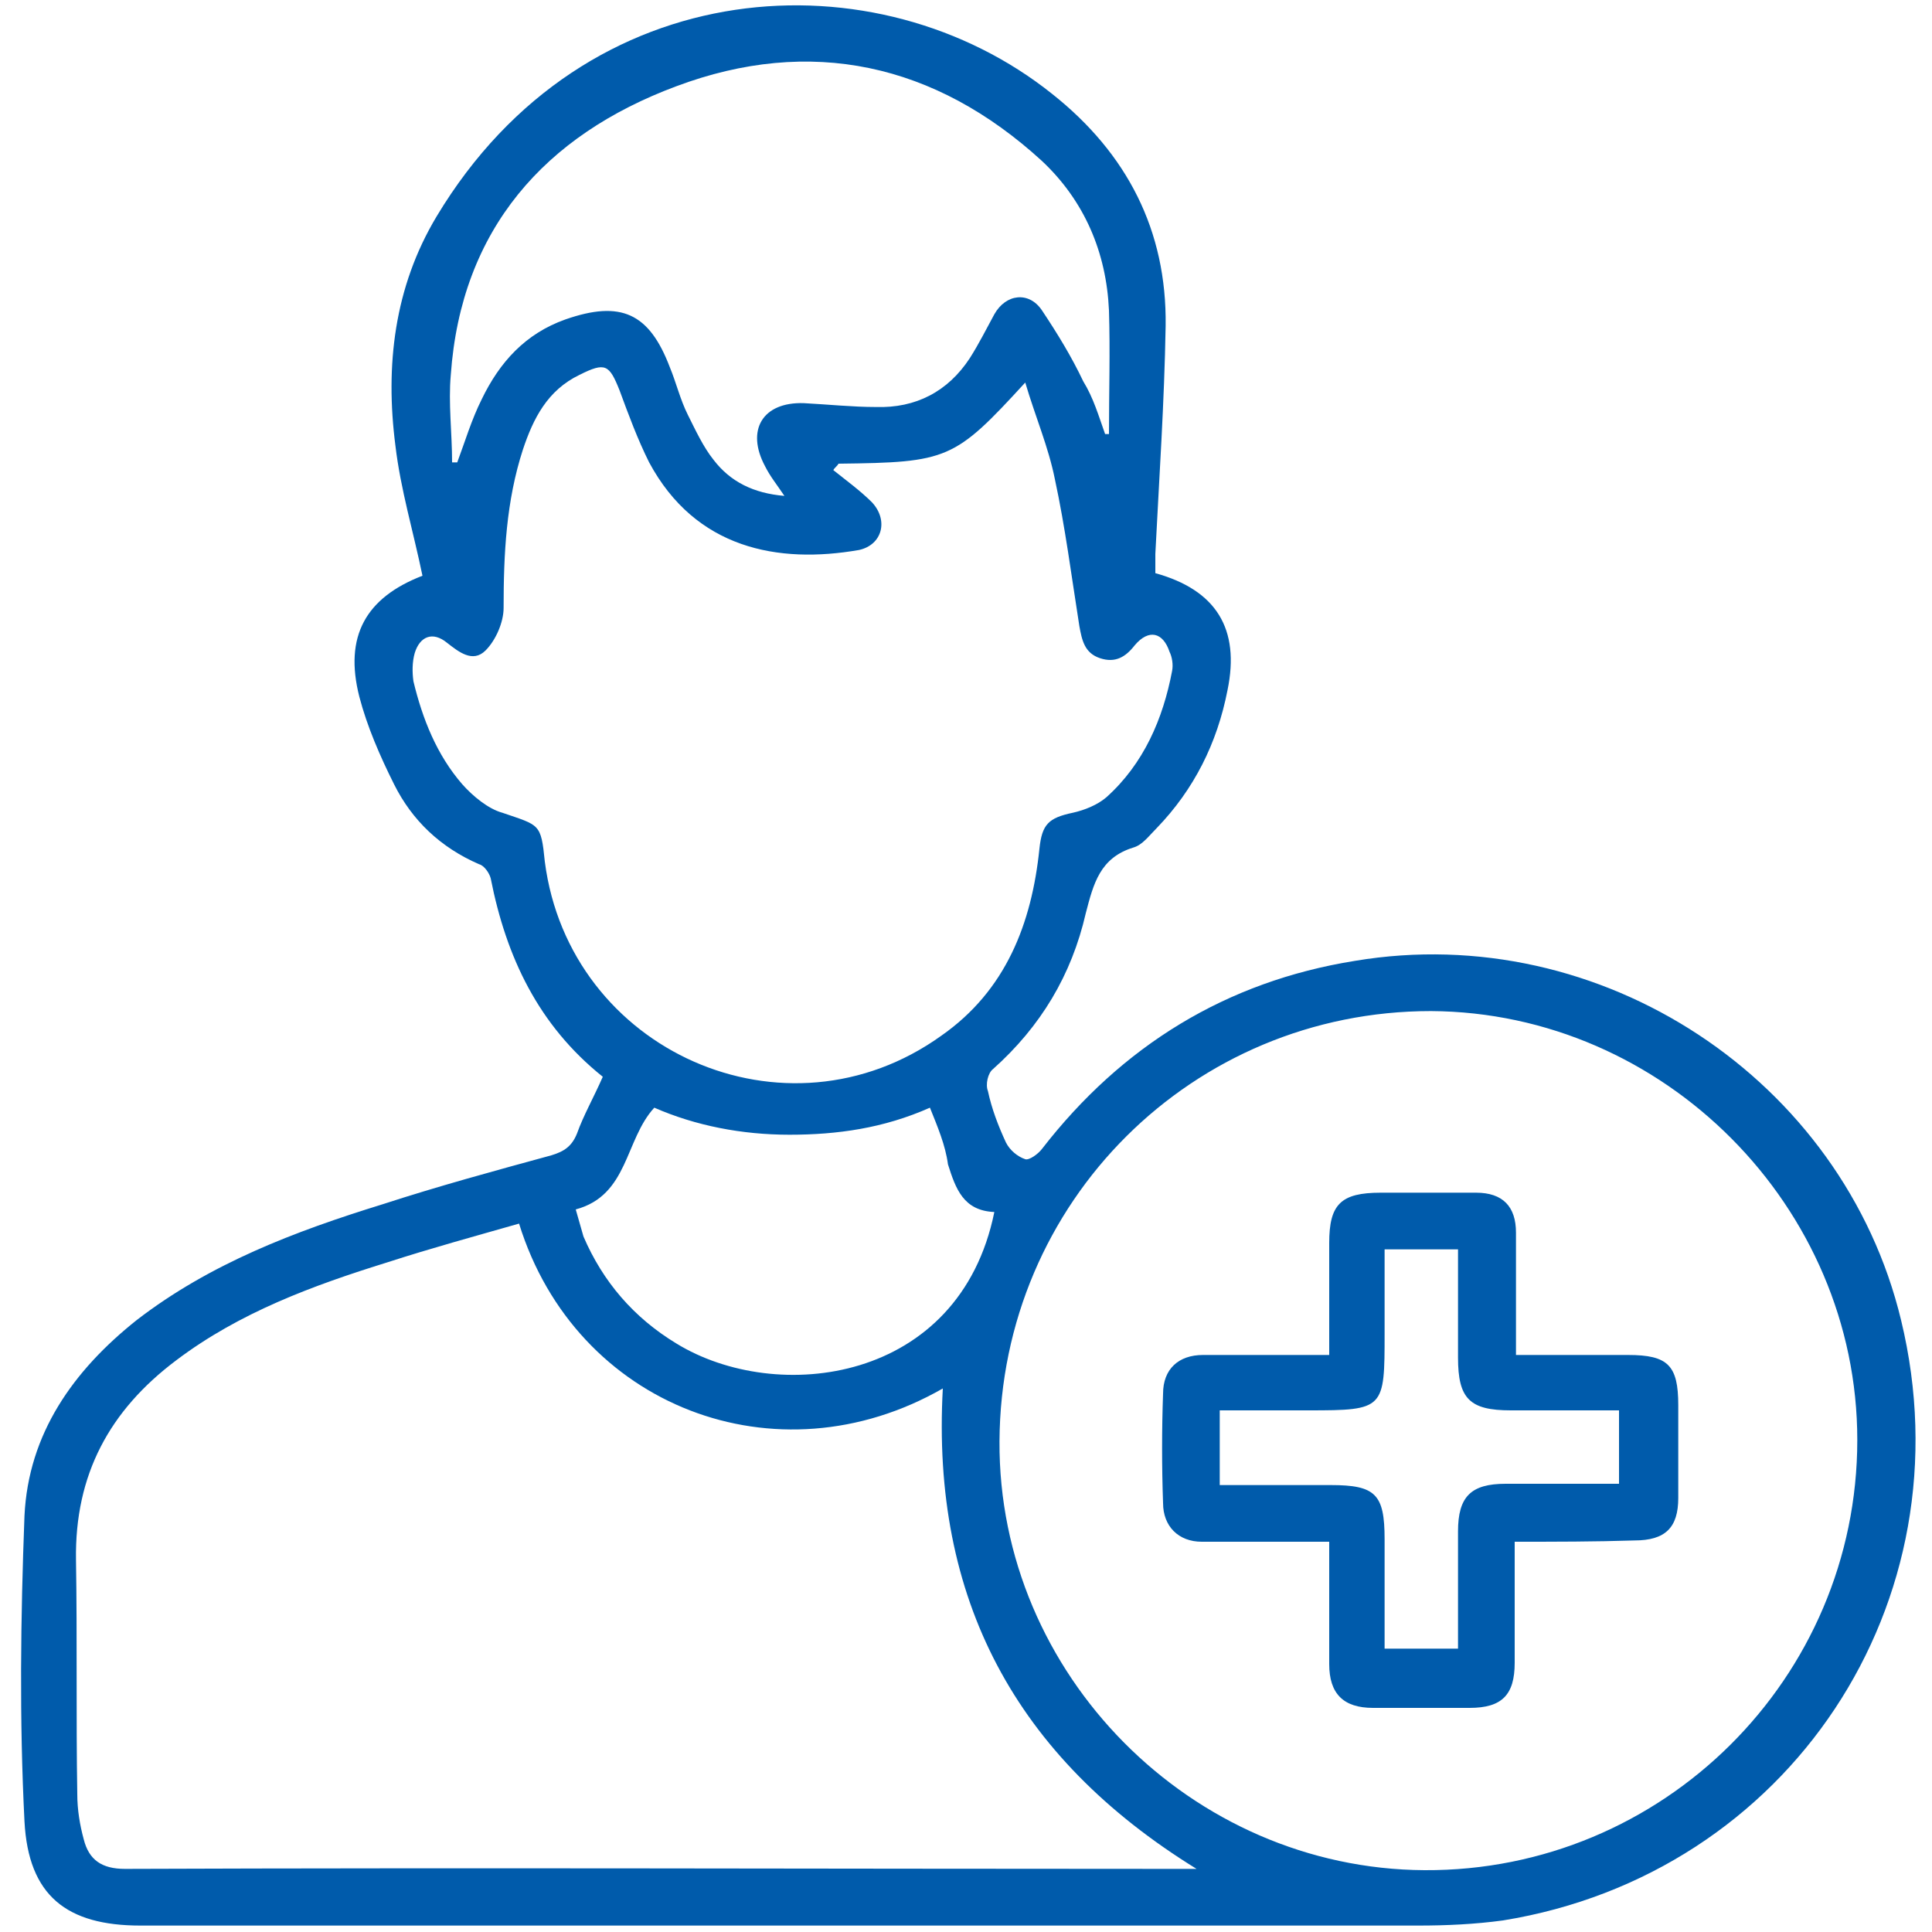 <?xml version="1.0" encoding="utf-8"?>
<!-- Generator: Adobe Illustrator 24.3.0, SVG Export Plug-In . SVG Version: 6.00 Build 0)  -->
<svg version="1.1" id="Layer_1" xmlns="http://www.w3.org/2000/svg" xmlns:xlink="http://www.w3.org/1999/xlink" x="0px" y="0px"
	 viewBox="0 0 150 150" style="enable-background:new 0 0 150 150;" xml:space="preserve">
<style type="text/css">
	.st0{fill:#005BAB;}
</style>
<g>
	<path class="st0" d="M46.8,83.6c-5-4-7.5-9.3-8.7-15.4c-0.1-0.4-0.5-1-0.9-1.1c-3-1.3-5.2-3.4-6.6-6.2c-1.1-2.2-2.1-4.5-2.7-6.8
		c-1.2-4.7,0.5-7.7,4.9-9.4c-0.7-3.4-1.7-6.7-2.1-10.1c-0.8-6.2-0.1-12.3,3.2-17.8C45.5-2.5,68.2-3.5,81.7,7.3
		c5.8,4.6,8.9,10.6,8.8,18c-0.1,5.9-0.5,11.8-0.8,17.7c0,0.5,0,1,0,1.5c4.7,1.3,6.6,4.3,5.6,9.1c-0.8,4.1-2.6,7.7-5.5,10.7
		c-0.6,0.6-1.1,1.3-1.8,1.5c-2.6,0.8-3.1,2.8-3.7,5.1c-1.1,4.8-3.5,8.8-7.2,12.1c-0.4,0.3-0.6,1.2-0.4,1.7c0.3,1.4,0.8,2.7,1.4,4
		c0.3,0.6,0.9,1.1,1.5,1.3c0.3,0.1,1-0.4,1.3-0.8c6.2-8,14.3-13,24.3-14.6c19.1-3.2,37.9,9.2,42.4,27.9c5.3,21.9-8.7,43-30.9,46.6
		c-2.2,0.3-4.4,0.4-6.6,0.4c-33.1,0-66.1,0-99.2,0c-5.7,0-8.7-2.3-9-8.1c-0.4-7.9-0.3-15.8,0-23.7c0.3-6.4,3.8-11.3,8.7-15.2
		c5.7-4.4,12.3-6.9,19.1-9c4.3-1.4,8.7-2.6,13.1-3.8c1-0.3,1.6-0.7,2-1.7C45.3,86.6,46.1,85.2,46.8,83.6z M40.3,95
		c-3.5,1-6.8,1.9-10.2,3c-5.8,1.8-11.5,3.9-16.4,7.6c-5.2,3.9-7.9,8.9-7.8,15.5c0.1,6.1,0,12.2,0.1,18.2c0,1.2,0.2,2.4,0.5,3.5
		c0.4,1.6,1.4,2.3,3.2,2.3c27.1-0.1,54.3,0,81.4,0c0.5,0,1,0,1.8,0c-14.1-8.7-20.6-21-19.7-37.3C60.3,115.2,44.7,109.2,40.3,95z
		 M77.6,111.9c-0.1,18.1,14.9,33.2,33,33.3c18.5,0.1,33.6-14.9,33.6-33.4c0-18.1-15-33.2-33.1-33.3C92.6,78.5,77.7,93.3,77.6,111.9z
		 M65.1,36c-0.1,0.2-0.3,0.3-0.4,0.5c1,0.8,2.1,1.6,3,2.5c1.3,1.4,0.8,3.3-1,3.7c-6.3,1.1-12.7-0.1-16.3-6.8
		c-0.9-1.8-1.6-3.7-2.3-5.6c-0.8-2-1.1-2.2-3.1-1.2c-2.5,1.2-3.6,3.4-4.4,5.8c-1.3,4-1.5,8.1-1.5,12.3c0,1.1-0.6,2.5-1.4,3.3
		c-1,1-2.1,0.1-3-0.6c-1.1-0.9-2.1-0.5-2.5,0.8c-0.2,0.7-0.2,1.5-0.1,2.2c0.7,2.9,1.8,5.7,3.8,8c0.8,0.9,2,1.9,3.1,2.2
		c2.9,1,3,0.8,3.3,3.8C44.2,81.6,61,89.1,73.1,80.4c5-3.5,7-8.7,7.6-14.5c0.2-1.9,0.7-2.4,2.6-2.8c0.9-0.2,1.9-0.6,2.6-1.2
		c2.9-2.6,4.4-6.1,5.1-9.8c0.1-0.5,0-1.1-0.2-1.5c-0.5-1.5-1.6-1.8-2.7-0.5c-0.7,0.9-1.5,1.4-2.7,1c-1.2-0.4-1.4-1.4-1.6-2.5
		c-0.6-3.8-1.1-7.7-1.9-11.4c-0.5-2.5-1.5-4.8-2.3-7.5C74.1,35.7,73.6,35.9,65.1,36z M85.8,33.7c0.1,0,0.2,0,0.3,0
		c0-3.2,0.1-6.4,0-9.6c-0.2-4.5-1.9-8.5-5.2-11.6c-8.3-7.6-18-9.7-28.4-5.8C42.3,10.5,35.8,17.8,35,29.1c-0.2,2.2,0.1,4.5,0.1,6.8
		c0.1,0,0.3,0,0.4,0c0.6-1.6,1.1-3.3,1.9-4.9c1.4-2.9,3.4-5.1,6.5-6.2c4.3-1.5,6.5-0.5,8.1,3.7c0.5,1.2,0.8,2.5,1.4,3.7
		c0.6,1.2,1.2,2.5,2,3.5c1.3,1.7,3.1,2.6,5.5,2.8c-0.6-0.9-1.1-1.5-1.5-2.3c-1.5-2.8-0.2-5,3-4.9c1.9,0.1,3.8,0.3,5.6,0.3
		c3.1,0.1,5.6-1.2,7.3-3.8c0.7-1.1,1.3-2.3,1.9-3.4c0.9-1.6,2.7-1.8,3.7-0.3c1.2,1.8,2.3,3.6,3.2,5.5C84.9,30.9,85.3,32.3,85.8,33.7
		z M72.2,86c-3.6,1.6-7.2,2.1-10.9,2.1c-3.7,0-7.3-0.7-10.5-2.1c-2.3,2.5-2,6.8-6.1,7.9c0.2,0.7,0.4,1.4,0.6,2.1
		c1.5,3.5,3.9,6.3,7.2,8.3c7.8,4.8,22,3.1,24.7-10.2c-2.4-0.1-3-1.8-3.6-3.7C73.4,88.9,72.8,87.5,72.2,86z"/>
	<path class="st0" d="M117.6,119.7c0,3.3,0,6.3,0,9.4c0,2.5-1,3.5-3.5,3.5c-2.5,0-5,0-7.5,0c-2.3,0-3.4-1.1-3.4-3.4
		c0-3.1,0-6.2,0-9.5c-1,0-2,0-3,0c-2.3,0-4.6,0-6.9,0c-1.8,0-3-1.2-3-3c-0.1-2.8-0.1-5.7,0-8.5c0-1.9,1.2-3,3.1-3c3.2,0,6.4,0,9.8,0
		c0-3,0-5.8,0-8.7c0-3,0.9-3.9,4-3.9c2.5,0,4.9,0,7.4,0c2.1,0,3.1,1.1,3.1,3.1c0,3.1,0,6.2,0,9.5c3,0,5.8,0,8.7,0
		c3.1,0,3.9,0.8,3.9,3.9c0,2.4,0,4.8,0,7.2c0,2.3-1,3.3-3.4,3.3C123.8,119.7,120.8,119.7,117.6,119.7z M94.7,115.3c3,0,5.8,0,8.6,0
		c3.5,0,4.2,0.7,4.2,4.2c0,2.9,0,5.7,0,8.5c2,0,3.8,0,5.7,0c0-3.1,0-6.1,0-9.1c0-2.7,1-3.7,3.7-3.7c2.9,0,5.8,0,8.8,0
		c0-2,0-3.8,0-5.7c-2.9,0-5.6,0-8.4,0c-3.2,0-4.1-0.9-4.1-4.1c0-1.5,0-2.9,0-4.4c0-1.3,0-2.7,0-4c-2,0-3.8,0-5.7,0
		c0,2.2,0,4.4,0,6.5c0,5.9,0,6-5.9,6c-2.3,0-4.6,0-6.9,0C94.7,111.6,94.7,113.3,94.7,115.3z"/>
</g>
<g>
	<path class="st0" d="M877.3,874c2.5-11.6-0.5-22-7.6-31.4c-2.5-3.4-5.5-6.2-8.9-8.8c-0.5-0.4-0.6-0.7-0.3-1.3
		c0.4-0.9,0.7-1.8,1.1-2.7c1-2.4,1.3-4.9,0.9-7.5c-0.7-4.9-3.3-8.6-7.3-11.4c-8.1-5.6-16.1-11.3-24.2-16.9c-0.3-0.2-0.6-0.4-0.7-0.7
		c-1.2-3.4-2.2-7-3.1-10.5c0.3-0.7,0.8,0.1,1.2-0.3c3.8,0.4,7.5-0.2,11.1-1.4c3.6-1.2,6.3-3.4,8.1-6.7c2-3.6,2.9-7.5,3.3-11.6
		c0.5-4.6,0.4-9.2,0.1-13.7c0-0.4,0-0.8,0.3-1.2c1.3-1.7,1.5-3.5,0.7-5.4c-4.3-10.8-12.4-16.6-23.8-17.6c-8.1-0.7-15.3,1.9-21.2,7.5
		c-5.9,5.7-8.6,12.8-8.1,21c0,1.5,0,3,0,4.5c0,3.7,0,7.3,0,11c0.1,11.4-0.8,22.6-3.2,33.8c-0.1,0.4-0.4,0.8-0.2,1.3
		c-0.1,1.8-0.6,3.6-0.9,5.4c-0.6,3.3-1,6.6-1.5,9.9c-0.2,1.1,0.4,2,1.4,2.2c1,0.2,1.8-0.5,2-1.6c0.2-1.4,0.4-2.9,0.7-4.3
		c0.3-2.5,0.7-4.9,1-7.4c0.4-2,0.8-4,1.2-5.9c1.8-8.6,2.8-17.2,3-26c0.1-8.3,0.1-16.5,0.1-24.8c0-3.4,0.6-6.6,2.1-9.6
		c4.9-10.2,15.9-15.6,27-13.1c8.2,1.9,14.1,6.7,17.2,14.6c0.6,1.6,0.5,2.1-0.9,3.2c-0.6,0.5-1.2,0.9-1.9,1.3
		c-5.7,3.7-11.9,5.5-18.6,6.1c-4.2,0.4-6.6,3.3-6.4,7.5c0.3,4.8,0.7,9.7,1.5,14.4c1.5,8.9,3.8,17.5,7.6,25.8
		c4.7,10.3,7.8,21,8.9,32.2c0.5,5,0.6,9.9,0.5,14.9c0,1.3,0.6,2,1.7,2c1.1,0,1.7-0.7,1.7-2c0-5.6-0.1-11.3-0.7-16.9
		c-1-8.2-2.9-16.2-5.8-23.9c-1.1-2.8-2.3-5.5-3.4-8.3c0,0,0.1-0.1,0.1-0.1c7,4.9,14,9.7,21,14.7c3.2,2.3,4.9,5.4,5.2,9.4
		c0.1,2.4-0.7,4.6-1.6,6.8c-0.2,0.6-0.4,0.6-0.9,0.3c-2.1-1.4-4.3-2.6-6.6-3.6c-1.1-0.5-2.1-0.2-2.5,0.7c-0.4,0.9,0,1.9,1.1,2.4
		c3.9,1.9,7.6,4,10.9,6.8c7,5.7,12.1,12.6,14.2,21.4c2.6,11.2,0,21.1-8.1,29.3c-0.4,0.4-0.8,0.6-1.3,0.5c-6.3-0.2-12.4-1.5-18.2-3.9
		c-0.4-0.2-0.8-0.4-1.1-0.7c-8-9-16-18-24-27c-1-1.1-1.2-2.3-0.7-3.7c1.8-4.9,3.5-9.8,5.3-14.6c0.7-2,1.6-4,2.1-6.1
		c0.4-0.7,0.7-1.5,0.9-2.3c0.4-1,0.8-2,1.1-3c0.3-1-0.2-1.9-1-2.2c-0.8-0.3-1.8,0.1-2.2,1c-0.1,0.2-0.2,0.5-0.3,0.7
		c-3,8.4-6.1,16.9-9.1,25.3c-1,2.8-0.5,5.2,1.4,7.3c8.1,9,16.1,18.1,24.1,27.1c0.4,0.5,0.9,0.8,1.5,1.1c4.9,2.1,10,3.4,15.4,4
		c1,0.1,2.1,0,3.1,0.4c-2.3,2.6-5.1,4.1-8.4,4.6c-3.3,0.4-6.6,0.2-9.8,0.1c-1.6,0-3-0.7-4.2-1.6c-6.6-5.2-13.2-10.3-19.9-15.5
		c-6.7-5.2-13.3-10.4-20-15.6c-2.1-1.6-3.2-3.6-3-6.3c0.1-1.1,0.5-2.1,0.6-3.2c0.3-0.5,0.3-1,0.4-1.5c0-0.1,0.1-0.2,0.1-0.3
		c2.1-9.6,4.2-19.2,6.3-28.8c0.4-2,0.9-3.9,1.2-5.9c0.2-0.9-0.2-1.6-1.1-1.9c-0.8-0.3-1.5,0-2,0.7c-0.3,0.3-0.3,0.8-0.4,1.2
		c-2.8,12.8-5.6,25.6-8.4,38.3c-0.8,3.7,0.2,7,3,9.5c1.4,1.3,3,2.4,4.5,3.6c0.6,0.4,0.8,0.9,0.7,1.6c-0.2,9-1.4,18-3.3,26.8
		c-0.3,1.3,0.2,2.2,1.2,2.4c1,0.2,1.9-0.4,2.1-1.6c1.3-6.4,2.3-12.8,2.9-19.3c0.2-2.2,0.3-4.3,0.5-6.6c0.2,0.1,0.3,0.2,0.5,0.3
		c10.6,8.3,21.2,16.5,31.8,24.8c1.6,1.3,3.4,2.1,5.5,2.3c3.7,0.3,7.5,0.5,11.2-0.1c5.2-0.8,9.4-3.2,12-8c0.3-0.6,0.9-1.1,1.4-1.6
		C872.7,885.8,875.9,880.3,877.3,874z M824.4,761.2c-0.1-2,1-3.3,3-3.5c4.3-0.5,8.6-1.3,12.6-2.8c2.4-0.9,4.6-2,6.8-3.3
		c0.3-0.2,0.5-0.4,0.9-0.4c0,0.1,0.1,0.2,0.1,0.3c0.3,5.9,0.2,11.8-1.4,17.5c-1.7,6.3-6,9.4-12.3,10.2c-1.9,0.2-3.7,0.3-5.6,0.2
		c-0.3-0.1-0.6-0.3-1-0.1c0,0,0,0,0,0c-0.1,0-0.2,0-0.4,0c-0.2-0.3-0.6-0.2-0.8-0.5c-0.1-1.9-0.6-3.8-0.8-5.8
		C824.9,769.1,824.6,765.1,824.4,761.2z"/>
	<path class="st0" d="M815.8,817.5c0,1.1,0.8,1.8,1.7,1.8c1,0,1.7-0.8,1.7-1.9c0-2.7-0.4-5.4-1.1-8c-0.9-3.5-2.2-7-2.8-10.6
		c-0.3-1.6-0.3-3.2-0.4-4.9c-0.1-1-0.8-1.7-1.7-1.7c-0.9,0-1.6,0.7-1.7,1.7c0,0.4,0,0.8,0,1.2c0.1,3.6,0.9,7,2,10.4
		C814.7,809.5,815.8,813.4,815.8,817.5z"/>
</g>
</svg>
